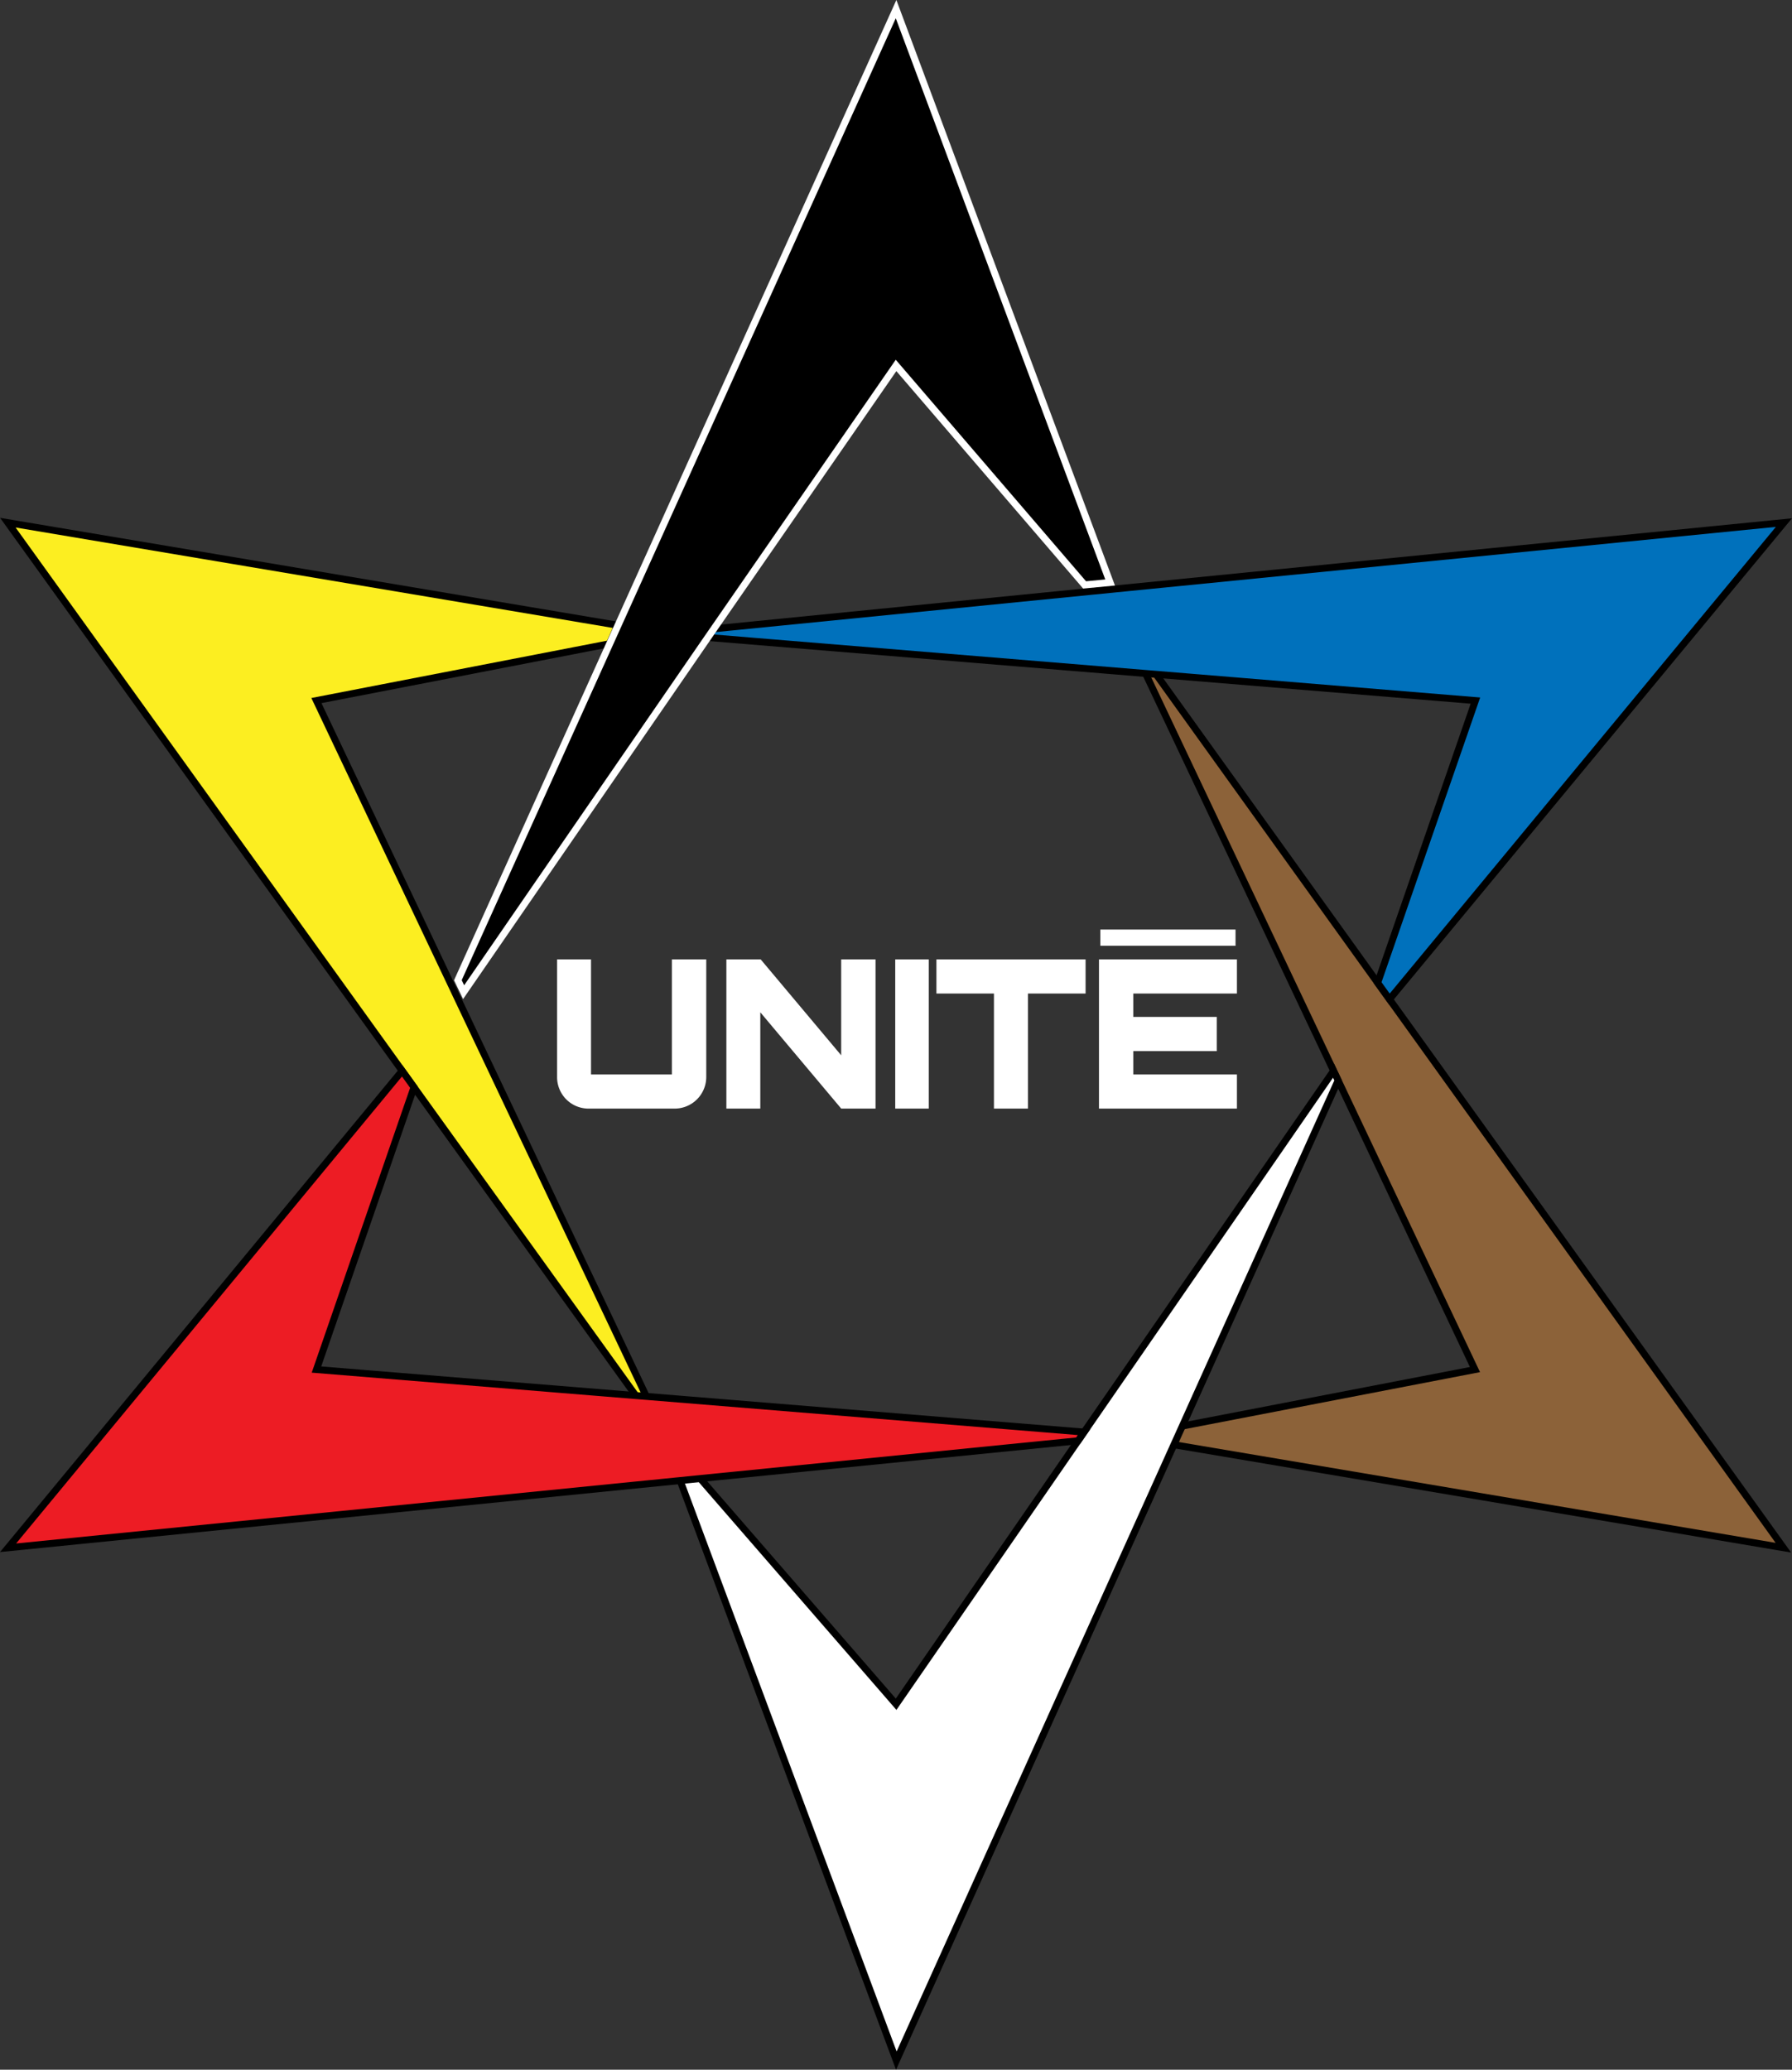 <svg id="Layer_1" data-name="Layer 1" xmlns="http://www.w3.org/2000/svg" viewBox="0 0 773.2 892.77">
  <rect x="0" y="0" width="773.2" height="892.77" fill="#333333" stroke="none"/>
  <defs>
    <style>
      .cls-1 {
        fill: #8c6239;
      }

      .cls-1, .cls-2, .cls-3, .cls-4, .cls-5 {
        stroke: #000;
      }

      .cls-1, .cls-2, .cls-3, .cls-4, .cls-5, .cls-6 {
        stroke-miterlimit: 10;
        stroke-width: 3px;
      }

      .cls-2 {
        fill: #fcee21;
      }

      .cls-3 {
        fill: #0071bc;
      }

      .cls-4, .cls-7 {
        fill: #fff;
      }

      .cls-5 {
        fill: #ed1c24;
      }

      .cls-6 {
        stroke: #fff;
      }
    </style>
  </defs>
  <g>
    <polygon class="cls-1" points="485.97 272.97 636.41 590.76 486.18 619.75 769.48 667.6 485.97 272.97"/>
    <g>
      <polygon class="cls-2" points="195.6 426.75 136.52 302.19 262.94 277.69 266.56 269.7 3.38 225.45 287.19 619.86 197.55 430.87 195.6 426.75"/>
      <polygon class="cls-3" points="498.83 290.87 636.6 302.2 594.42 423.93 599.53 431.03 769.72 225.42 479.72 254.19 471.05 255.05 308.01 271.23 305.42 274.98 494.27 290.5 498.83 290.87"/>
      <polygon class="cls-4" points="510.15 615.12 577.37 466.04 575.4 461.88 386.65 735.13 286.36 619.61 386.74 888.83 506.51 623.18 510.15 615.12"/>
      <polygon class="cls-5" points="278.88 602.34 274.31 601.97 136.55 590.75 178.63 468.99 173.52 461.89 3.48 667.63 293.45 638.64 302.13 637.77 465.16 621.48 467.75 617.73 278.88 602.34"/>
      <polygon class="cls-6" points="386.63 3.94 197.56 422.81 200.04 427.97 305.42 274.98 305.44 274.95 386.62 157.63 467.97 252.3 478.98 251.25 386.63 3.94"/>
    </g>
  </g>
  <g>
    <g>
      <path class="cls-7" d="M407.34,571.31a13.06,13.06,0,0,1-13-13V508H408v49.63h35.9V508h13.82v50.33a13.13,13.13,0,0,1-13,13Z" transform="translate(-153.45 -93.62)"/>
      <path class="cls-7" d="M444.65,571.81H407.34a13.55,13.55,0,0,1-13.52-13.52V507.46h14.64v49.63h34.9V507.46h14.82v50.83a13.64,13.64,0,0,1-13.53,13.52Zm-49.83-63.35v49.83a12.56,12.56,0,0,0,12.52,12.52h37.31a12.63,12.63,0,0,0,12.53-12.52V508.46H444.36v49.63h-36.9V508.46Z" transform="translate(-153.45 -93.62)"/>
    </g>
    <g>
      <path class="cls-7" d="M467.36,571.31V508h14.08l35.46,42.23V508h13.82v63.35H516.64L481,528.9v42.41Z" transform="translate(-153.45 -93.62)"/>
      <path class="cls-7" d="M531.22,571.81H516.41L481.5,530.27v41.54H466.86V507.46h14.81l34.73,41.36V507.46h14.82Zm-14.35-1h13.35V508.46H517.4v43.11l-36.19-43.11H467.86v62.35H480.5V527.53Z" transform="translate(-153.45 -93.62)"/>
    </g>
    <g>
      <path class="cls-7" d="M540.22,571.31V508h13.46v63.35Z" transform="translate(-153.45 -93.62)"/>
      <path class="cls-7" d="M554.18,571.81H539.72V507.46h14.46Zm-13.46-1h12.46V508.46H540.72Z" transform="translate(-153.45 -93.62)"/>
    </g>
    <g>
      <path class="cls-7" d="M582.81,571.31V521.68H558V508h63.36v13.72H596.54v49.63Z" transform="translate(-153.45 -93.62)"/>
      <path class="cls-7" d="M597,571.81H582.31V522.18H557.49V507.46h64.36v14.72H597Zm-13.73-1H596V521.18h24.81V508.46H558.49v12.72h24.82Z" transform="translate(-153.45 -93.62)"/>
    </g>
    <g>
      <path class="cls-7" d="M628.13,571.31V508h58.52v13.72H642v11.09h36V546.5H642v11.09h44.7v13.72Z" transform="translate(-153.45 -93.62)"/>
      <path class="cls-7" d="M687.15,571.81H627.63V507.46h59.52v14.72h-44.7v10.09h36V547h-36v10.09h44.7Zm-58.52-1h57.52V558.09h-44.7V546h36V533.27h-36V521.18h44.7V508.46H628.63Z" transform="translate(-153.45 -93.62)"/>
    </g>
  </g>
  <g>
    <line class="cls-7" x1="474.77" y1="404.46" x2="533.1" y2="404.46"/>
    <rect class="cls-7" x="474.77" y="400.96" width="58.33" height="7"/>
  </g>
</svg>
